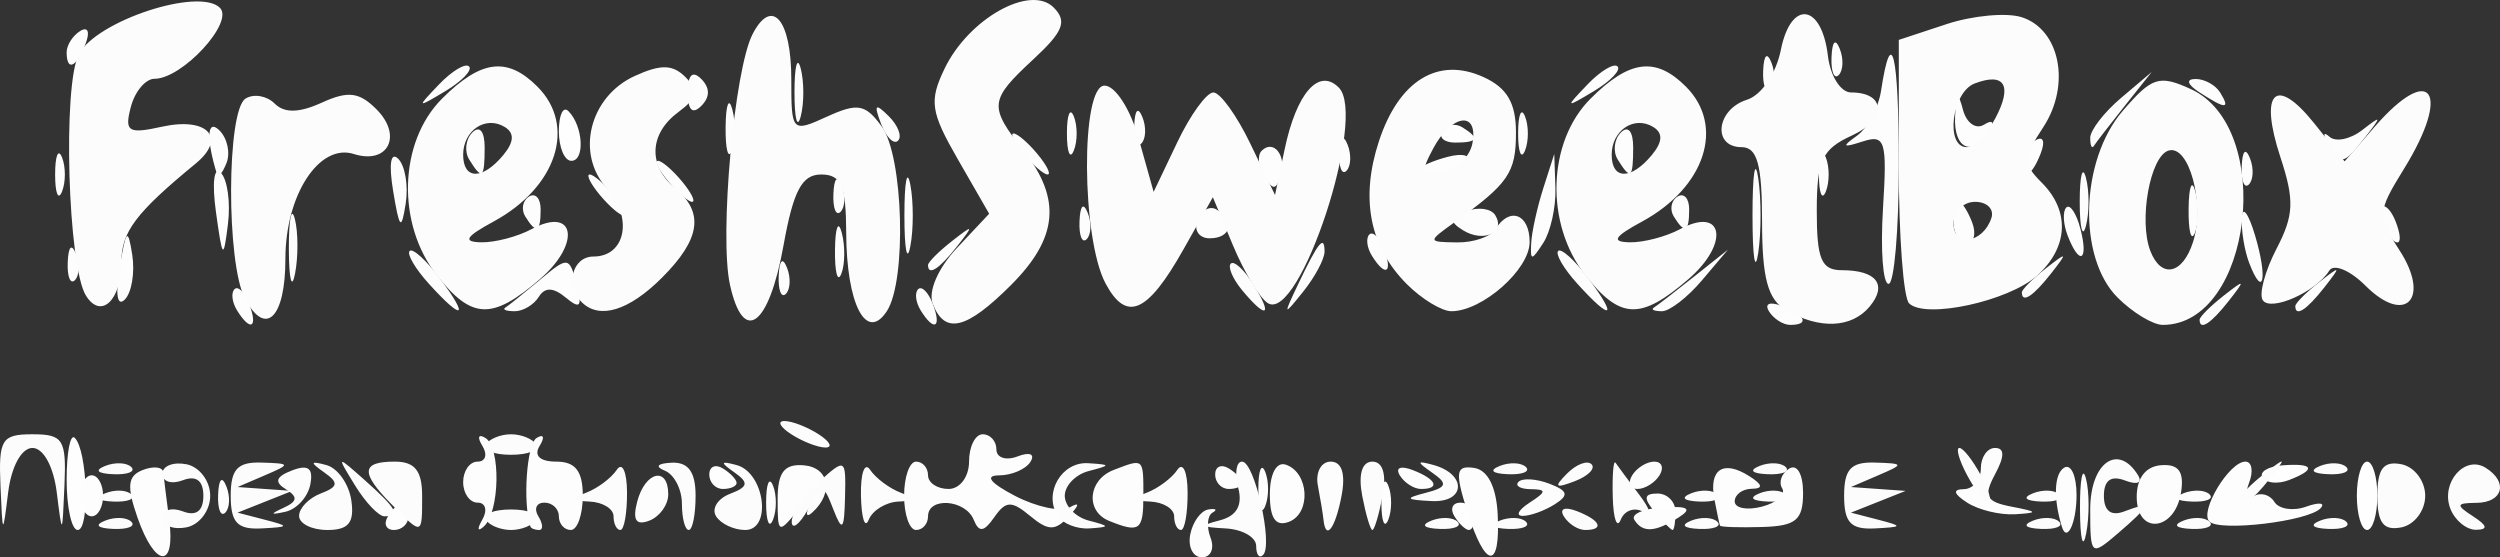 <?xml version="1.0" encoding="UTF-8" standalone="no"?>
<!-- Created with Inkscape (http://www.inkscape.org/) -->

<svg
   xmlns:dc="http://purl.org/dc/elements/1.1/"
   xmlns:cc="http://creativecommons.org/ns#"
   xmlns:rdf="http://www.w3.org/1999/02/22-rdf-syntax-ns#"
   xmlns:svg="http://www.w3.org/2000/svg"
   xmlns="http://www.w3.org/2000/svg"
   xmlns:sodipodi="http://sodipodi.sourceforge.net/DTD/sodipodi-0.dtd"
   xmlns:inkscape="http://www.inkscape.org/namespaces/inkscape"
   version="1.1"
   id="svg2"
   width="182.844"
   height="40.762"
   viewBox="0 0 182.844 40.762"
   sodipodi:docname="logo-fresh1.svg"
   inkscape:version="0.92.1 r15371">
  <rect x="0" y="0" width="182.844" height="40.762" fill="#333333" stroke="none"/>
  <defs
     id="defs6" />
  <sodipodi:namedview
     pagecolor="#ffffff"
     bordercolor="#666666"
     borderopacity="1"
     objecttolerance="10"
     gridtolerance="10"
     guidetolerance="10"
     inkscape:pageopacity="0"
     inkscape:pageshadow="2"
     inkscape:window-width="1366"
     inkscape:window-height="705"
     id="namedview4"
     showgrid="false"
     fit-margin-top="0"
     fit-margin-left="0"
     fit-margin-right="0"
     fit-margin-bottom="0"
     inkscape:zoom="1.9487179"
     inkscape:cx="14.826272"
     inkscape:cy="17.775633"
     inkscape:window-x="-8"
     inkscape:window-y="-8"
     inkscape:window-maximized="1"
     inkscape:current-layer="svg2" />
  <g
     id="g12"
     transform="translate(-6.126,-10.238)">
    <path
       style="fill:#fefefe"
       d="m 158.252,47.5 c -0.011,-2.2 0.185,-3.218 0.435,-2.262 0.25,0.956 0.259,2.756 0.02,4 C 158.468,50.482 158.263,49.7 158.252,47.5 Z M 11,45.333 c 0,-2.017 0.268,-3.399 0.595,-3.072 C 12.526,43.192 12.709,49 11.807,49 11.363,49 11,47.35 11,45.333 Z M 34.5,48 c 0.34,-0.55 0.816,-1 1.059,-1 C 35.802,47 36,47.45 36,48 36,48.55 35.523,49 34.941,49 34.359,49 34.16,48.55 34.5,48 Z m 27.658,-1 c 0,-1.375 0.227,-1.938 0.504,-1.25 0.277,0.688 0.277,1.812 0,2.5 -0.277,0.688 -0.504,0.125 -0.504,-1.25 z m 45,0 c 0,-1.375 0.227,-1.938 0.504,-1.25 0.277,0.688 0.277,1.812 0,2.5 -0.277,0.688 -0.504,0.125 -0.504,-1.25 z M 112.5,48 c -0.34,-0.55 -0.141,-1 0.441,-1 0.582,0 1.059,0.45 1.059,1 0,0.55 -0.198,1 -0.441,1 -0.243,0 -0.719,-0.45 -1.059,-1 z m 14.638,-0.333 c -0.827,-0.996 -0.774,-1.333 0.211,-1.333 0.725,0 1.317,0.6 1.317,1.333 C 128.667,48.4 128.572,49 128.456,49 c -0.116,0 -0.709,-0.6 -1.317,-1.333 z M 178.5,46.5 c 0,-1.375 0.338,-2.5 0.75,-2.5 0.412,0 0.75,1.125 0.75,2.5 0,1.375 -0.338,2.5 -0.75,2.5 -0.412,0 -0.75,-1.125 -0.75,-2.5 z M 22.079,46.417 c 0.048,-1.165 0.285,-1.402 0.604,-0.604 0.289,0.722 0.253,1.584 -0.079,1.917 -0.332,0.332 -0.569,-0.258 -0.525,-1.312 z M 98.158,46 c 0,-1.375 0.227,-1.938 0.504,-1.25 0.277,0.688 0.277,1.812 0,2.5 -0.277,0.688 -0.504,0.125 -0.504,-1.25 z M 58,44.941 c 0,-0.582 0.45,-0.781 1,-0.441 0.55,0.34 1,0.816 1,1.059 C 60,45.802 59.55,46 59,46 58.45,46 58,45.523 58,44.941 Z m 113.601,0.223 c -0.255,-0.412 0.406,-0.814 1.468,-0.894 2.297,-0.173 2.499,0.298 0.463,1.08 -0.807,0.31 -1.676,0.226 -1.931,-0.185 z M 167,33.622 c 0,-0.208 0.787,-0.995 1.75,-1.75 1.586,-1.244 1.621,-1.209 0.378,0.378 C 167.821,33.916 167,34.445 167,33.622 Z m 7,-1 c 0,-0.208 0.787,-0.995 1.75,-1.75 1.586,-1.244 1.621,-1.209 0.378,0.378 C 174.821,32.916 174,33.445 174,32.622 Z M 67.195,28.5 c 0.02,-1.65 0.244,-2.204 0.498,-1.231 0.254,0.973 0.237,2.323 -0.037,3 C 67.382,30.946 67.175,30.15 67.195,28.5 Z M 72.272,26 c 0,-2.475 0.195,-3.487 0.433,-2.25 0.238,1.238 0.238,3.263 0,4.5 C 72.467,29.488 72.272,28.475 72.272,26 Z M 74,29.622 c 0,-0.208 0.787,-0.995 1.75,-1.75 C 77.336,26.629 77.371,26.664 76.128,28.25 74.821,29.916 74,30.445 74,29.622 Z M 21.921,25.751 c -0.298,-2.15 -0.145,-3.375 0.358,-2.872 0.482,0.482 0.716,2.17 0.519,3.749 -0.33,2.644 -0.399,2.574 -0.877,-0.877 z m 135.424,1.706 c -0.326,-0.849 -0.369,-1.767 -0.096,-2.04 0.273,-0.273 0.737,0.421 1.03,1.543 0.623,2.383 -0.069,2.751 -0.934,0.497 z M 10.158,23 c 0,-1.375 0.227,-1.938 0.504,-1.25 0.277,0.688 0.277,1.812 0,2.5 -0.277,0.688 -0.504,0.125 -0.504,-1.25 z M 47,19.833 c 0,-1.192 0.313,-1.854 0.696,-1.471 C 48.776,19.443 48.928,22 47.912,22 47.41,22 47,21.025 47,19.833 Z M 84.158,20 c 0,-1.375 0.227,-1.938 0.504,-1.25 0.277,0.688 0.277,1.812 0,2.5 -0.277,0.688 -0.504,0.125 -0.504,-1.25 z m 27.455,-0.183 c 0.289,-0.467 0.944,-0.591 1.456,-0.274 1.308,0.809 1.161,1.124 -0.525,1.124 -0.801,0 -1.22,-0.382 -0.931,-0.85 z m 28.466,-5.4 c 0.048,-1.165 0.285,-1.402 0.604,-0.604 0.289,0.722 0.253,1.584 -0.079,1.917 -0.332,0.332 -0.569,-0.258 -0.525,-1.312 z"
       id="path18"
       inkscape:connector-curvature="0" />
    <path
       style="fill:#fdfdfd"
       d="m 16.177,48.077 c -0.8,-2.296 -0.714,-3.04 0.402,-3.469 0.782,-0.3 1.452,-0.222 1.49,0.173 0.038,0.395 0.232,1.956 0.432,3.469 0.48,3.636 -1.036,3.523 -2.324,-0.173 z m 77,1.256 C 93.355,48.416 93.95,47.591 94.5,47.5 c 0.55,-0.091 0.688,0.013 0.306,0.232 -0.382,0.219 -0.446,1.044 -0.143,1.833 C 94.966,50.354 94.683,51 94.034,51 93.384,51 92.999,50.25 93.177,49.333 Z m 20.253,-1.717 c -0.901,-2.878 -0.825,-3.35 0.505,-3.156 0.998,0.146 1.624,1.371 1.728,3.384 0.214,4.139 -0.902,4.025 -2.233,-0.228 z M 41.399,48.25 C 41.794,47.562 41.641,47 41.059,47 40.477,47 40,46.325 40,45.5 40,44.675 40.477,44 41.059,44 c 0.582,0 0.738,-0.52 0.345,-1.155 -0.392,-0.635 -0.29,-0.893 0.227,-0.573 1.136,0.702 1.05,5.41 -0.118,6.47 C 41.055,49.159 41.003,48.938 41.399,48.25 Z m 3.52,0.5 c -0.57,-1.753 -0.273,-6.031 0.45,-6.478 0.517,-0.32 0.62,-0.062 0.227,0.573 C 45.15,43.566 45.609,44 46.816,44 48.212,44 48.75,44.695 48.75,46.5 48.75,47.875 48.356,49 47.875,49 47.394,49 47,48.55 47,48 47,47.45 46.523,47 45.941,47 45.359,47 45.16,47.45 45.5,48 c 0.34,0.55 0.366,1 0.059,1 -0.307,0 -0.596,-0.113 -0.64,-0.25 z m 7.811,-1.825 C 53.309,44.711 55,44.315 55,46.393 c 0,0.766 -0.624,1.632 -1.387,1.925 -0.973,0.373 -1.237,-0.042 -0.883,-1.393 z M 63,46.753 c 0,-1.957 0.481,-2.593 1.882,-2.487 1.893,0.143 2.245,2.007 0.654,3.455 C 65.065,48.149 65.01,47.825 65.414,47 65.818,46.175 65.44,46.374 64.574,47.441 63.049,49.322 63,49.301 63,46.753 Z M 72.25,46.5 c 0,-1.375 0.394,-2.5 0.875,-2.5 0.481,0 0.875,0.45 0.875,1 0,0.55 0.675,1 1.5,1 0.833,0 1.5,-0.889 1.5,-2 0,-1.1 0.45,-2 1,-2 0.55,0 1,0.498 1,1.107 0,0.609 0.698,0.839 1.552,0.511 0.89,-0.341 1.291,-0.174 0.941,0.393 -0.336,0.544 -1.372,0.991 -2.302,0.995 -1.073,0.004 -0.647,0.551 1.163,1.495 1.57,0.819 3.37,1.2 4,0.847 0.759,-0.425 0.738,-0.201 -0.062,0.663 -0.992,1.072 -1.496,1.065 -2.826,-0.039 -1.36,-1.129 -1.778,-1.114 -2.619,0.092 -0.763,1.095 -1.12,1.139 -1.507,0.186 C 76.738,46.766 74,46.561 74,48 c 0,0.55 -0.394,1 -0.875,1 -0.481,0 -0.875,-1.125 -0.875,-2.5 z m 15,1.838 C 85.49,47.628 85.694,45.331 87.582,44.607 89.791,43.759 89.75,43.723 89.75,46.5 c 0,2.538 -0.271,2.737 -2.5,1.838 z M 99,46.385 c 0,-1.495 0.482,-2.391 1.163,-2.164 1.701,0.567 1.872,3.552 0.239,4.179 C 99.425,48.774 99,48.163 99,46.385 Z M 102.923,48.25 c -0.042,-0.412 -0.227,-1.538 -0.412,-2.5 -0.184,-0.963 0.238,-1.75 0.938,-1.75 0.818,0 1.102,0.892 0.795,2.5 -0.458,2.396 -1.16,3.327 -1.321,1.75 z m 22.731,0 c -0.255,-0.412 0.688,-0.819 2.094,-0.904 1.844,-0.111 2.166,0.094 1.154,0.735 -1.732,1.096 -2.646,1.144 -3.248,0.169 z m 6.269,0.433 c -0.042,-0.101 -0.227,-0.969 -0.411,-1.929 -0.419,-2.188 0.642,-2.901 2.535,-1.703 0.997,0.63 1.06,0.924 0.202,0.934 -0.688,0.008 -1.25,0.423 -1.25,0.922 0,0.499 0.895,0.672 1.989,0.386 1.094,-0.286 1.761,-0.888 1.484,-1.337 -0.278,-0.449 -0.048,-1.1 0.511,-1.445 0.581,-0.359 1.016,0.403 1.016,1.779 0,1.989 -0.521,2.422 -3,2.492 -1.65,0.047 -3.034,0.003 -3.077,-0.098 z m 25,0.067 c -0.633,-2.067 -0.564,-3.854 0.166,-4.305 0.501,-0.31 0.911,0.589 0.911,1.996 0,2.035 -0.7,3.538 -1.077,2.309 z M 162.4,46.58 c 0,-1.379 0.657,-2.234 1.784,-2.319 1.278,-0.096 1.693,0.462 1.463,1.97 -0.438,2.868 -3.247,3.17 -3.247,0.349 z m 5.316,1.802 C 166.974,47.641 169.161,44 170.348,44 c 0.477,0 0.598,0.698 0.271,1.552 -0.328,0.854 -0.182,1.296 0.324,0.984 0.506,-0.313 1.19,-0.131 1.521,0.404 0.331,0.535 1.374,0.696 2.319,0.357 0.945,-0.339 1.427,-0.291 1.072,0.106 -0.856,0.957 -7.376,1.741 -8.139,0.979 z M 12,46.5 c 0,-0.825 0.375,-1.5 0.833,-1.5 0.458,0 0.833,0.675 0.833,1.5 0,0.825 -0.375,1.5 -0.833,1.5 C 12.375,48 12,47.325 12,46.5 Z m 14.863,0.879 c 1.025,-0.467 1.067,-0.804 0.166,-1.361 -0.859,-0.531 -0.729,-0.919 0.459,-1.375 1.186,-0.455 1.565,-0.163 1.334,1.028 C 28.645,46.586 27.825,47.484 27,47.667 c -1.11,0.246 -1.146,0.172 -0.137,-0.288 z M 32.099,45.75 C 30.722,43.508 30.724,43.507 32.858,45.405 35.15,47.443 35.446,48 34.241,48 33.823,48 32.859,46.987 32.099,45.75 Z M 118,47 c 1.235,-0.798 1.25,-0.972 0.083,-0.985 -0.779,-0.008 -1.181,-0.251 -0.893,-0.539 0.288,-0.288 1.301,-0.225 2.251,0.139 1.369,0.525 1.45,0.838 0.393,1.508 -0.734,0.465 -1.784,0.846 -2.334,0.846 -0.55,0 -0.325,-0.436 0.5,-0.969 z m 32,0 c -1,-0.646 -1.083,-0.974 -0.25,-0.985 C 150.438,46.007 151,45.325 151,44.5 c 0,-0.825 0.466,-1.5 1.035,-1.5 0.713,0 0.714,0.601 0.002,1.931 -0.863,1.612 -0.662,2.002 1.215,2.364 1.941,0.374 1.975,0.45 0.248,0.554 C 152.4,47.915 150.825,47.533 150,47 Z M 95,44.941 c 0,-0.582 0.45,-0.781 1,-0.441 0.55,0.34 1,0.816 1,1.059 C 97,45.802 96.55,46 96,46 95.45,46 95,45.523 95,44.941 Z m 13.507,0.07 c -0.35,-0.567 0.051,-0.735 0.941,-0.393 C 111.18,45.283 111.497,46 110.059,46 c -0.518,0 -1.216,-0.445 -1.552,-0.989 z M 125.5,45 c 0.34,-0.55 1.068,-1 1.618,-1 0.55,0 0.722,0.45 0.382,1 -0.34,0.55 -1.068,1 -1.618,1 -0.55,0 -0.722,-0.45 -0.382,-1 z M 64,42 c -0.825,-0.533 -1.05,-0.969 -0.5,-0.969 0.55,0 1.675,0.436 2.5,0.969 0.825,0.533 1.05,0.969 0.5,0.969 -0.55,0 -1.675,-0.436 -2.5,-0.969 z M 23.459,32.933 c -0.363,-0.587 -0.445,-1.281 -0.183,-1.543 0.262,-0.262 0.743,0.218 1.069,1.067 0.676,1.762 0.1,2.072 -0.886,0.477 z m 50,0 c -0.363,-0.587 -0.445,-1.281 -0.183,-1.543 0.262,-0.262 0.743,0.218 1.069,1.067 0.676,1.762 0.1,2.072 -0.886,0.477 z m 62.048,0.078 c -0.35,-0.567 0.051,-0.735 0.941,-0.393 C 138.18,33.283 138.497,34 137.059,34 c -0.518,0 -1.216,-0.445 -1.552,-0.989 z M 14.881,29.781 c 0.46,-2.777 0.601,-2.918 0.916,-0.916 0.205,1.301 -0.04,2.778 -0.544,3.281 -0.555,0.555 -0.702,-0.378 -0.372,-2.365 z m 22.613,1.212 c -0.999,-1.103 -1.631,-2.184 -1.405,-2.402 0.226,-0.218 1.219,0.685 2.207,2.006 2.182,2.918 1.697,3.157 -0.802,0.396 z m 5.589,1.745 c 0.229,-0.143 1.372,-1.061 2.54,-2.04 2.051,-1.719 2.141,-1.708 2.671,0.318 0.435,1.662 0.272,1.867 -0.784,0.991 C 46.59,31.245 45.978,31.227 45.53,31.951 45.174,32.528 44.384,33 43.774,33 43.165,33 42.854,32.883 43.083,32.739 Z m 53.897,-1.264 c -0.696,-0.838 -1.071,-1.718 -0.835,-1.955 0.237,-0.237 0.98,0.449 1.651,1.524 1.452,2.325 0.968,2.58 -0.816,0.43 z M 101.08,31 C 102.538,27.939 103,27.372 103,28.642 c 0,0.537 -0.7,1.849 -1.555,2.917 C 99.978,33.389 99.958,33.357 101.08,31 Z m 20.414,-0.006 c -0.999,-1.103 -1.631,-2.184 -1.405,-2.402 0.226,-0.218 1.219,0.685 2.207,2.006 2.182,2.918 1.697,3.157 -0.802,0.396 z m 5.589,1.745 c 0.229,-0.143 1.542,-1.156 2.917,-2.25 L 132.5,28.5 l -1.905,2.25 c -1.048,1.238 -2.36,2.25 -2.917,2.25 -0.556,0 -0.824,-0.117 -0.595,-0.261 z M 27.252,28.5 c -0.011,-2.2 0.185,-3.218 0.435,-2.262 0.25,0.956 0.259,2.756 0.02,4 C 27.468,31.482 27.263,30.7 27.252,28.5 Z m 35.827,1.917 c 0.048,-1.165 0.285,-1.402 0.604,-0.604 0.289,0.722 0.253,1.584 -0.079,1.917 -0.332,0.332 -0.569,-0.258 -0.525,-1.312 z M 154,31.622 c 0,-0.208 0.787,-0.995 1.75,-1.75 1.586,-1.244 1.621,-1.209 0.378,0.378 C 154.821,31.916 154,32.445 154,31.622 Z M 11.079,29.417 c 0.048,-1.165 0.285,-1.402 0.604,-0.604 0.289,0.722 0.253,1.584 -0.079,1.917 -0.332,0.332 -0.569,-0.258 -0.525,-1.312 z M 134.3,26 c 0,-3.025 0.187,-4.263 0.417,-2.75 0.229,1.512 0.229,3.987 0,5.5 -0.229,1.512 -0.417,0.275 -0.417,-2.75 z m 9.543,-0.503 c 0.31,-4.975 0.165,-5.448 -1.5,-4.907 -1.449,0.471 -1.538,0.382 -0.417,-0.414 0.784,-0.557 1.582,-2.034 1.773,-3.284 C 144.464,11.88 145,14.122 145,22.333 c 0,4.767 -0.338,8.667 -0.75,8.668 -0.412,7.5e-4 -0.596,-2.476 -0.407,-5.504 z m 26.781,3.964 c -0.343,-0.894 -0.585,-2.376 -0.538,-3.293 0.047,-0.918 0.482,-0.341 0.967,1.282 0.943,3.156 0.609,4.718 -0.429,2.012 z m -64.165,-0.528 c -0.363,-0.587 -0.445,-1.281 -0.183,-1.543 0.262,-0.262 0.743,0.218 1.069,1.067 0.676,1.762 0.1,2.072 -0.886,0.477 z M 118.115,28 c 0.046,-0.825 0.445,-2.625 0.885,-4 l 0.801,-2.5 0.084,2.5 c 0.046,1.375 -0.352,3.175 -0.885,4 -0.862,1.333 -0.96,1.333 -0.885,0 z M 85.079,26.417 c 0.048,-1.165 0.285,-1.402 0.604,-0.604 0.289,0.722 0.253,1.584 -0.079,1.917 -0.332,0.332 -0.569,-0.258 -0.525,-1.312 z m 8.621,-0.078 c 0.28,-0.73 0.912,-1.079 1.405,-0.774 1.369,0.846 1.065,2.102 -0.509,2.102 -0.773,0 -1.175,-0.597 -0.895,-1.328 z m 19.418,0.734 c -1.005,-0.621 -0.946,-0.925 0.266,-1.39 0.854,-0.328 1.799,-0.196 2.1,0.292 0.788,1.276 -0.849,2.036 -2.366,1.099 z M 149,26.5 c 0,-0.825 0.177,-1.5 0.393,-1.5 0.216,0 0.652,0.675 0.969,1.5 0.317,0.825 0.14,1.5 -0.393,1.5 C 149.436,28 149,27.325 149,26.5 Z m 9.232,-1.5 c 0,-1.925 0.206,-2.712 0.457,-1.75 0.252,0.963 0.252,2.538 0,3.5 C 158.438,27.712 158.232,26.925 158.232,25 Z m 7.963,0.5 c 0.02,-1.65 0.244,-2.204 0.498,-1.231 0.254,0.973 0.237,2.323 -0.037,3 C 166.382,27.946 166.175,27.15 166.195,25.5 Z m 14.264,1.433 c -0.363,-0.587 -0.445,-1.281 -0.183,-1.543 0.262,-0.262 0.743,0.218 1.069,1.067 0.676,1.762 0.1,2.072 -0.886,0.477 z M 34.881,24.219 c -0.329,-1.987 -0.183,-2.92 0.372,-2.365 0.504,0.504 0.749,1.98 0.544,3.281 -0.315,2.002 -0.456,1.861 -0.916,-0.916 z m 9.662,1.851 c -0.316,-0.512 -0.193,-1.167 0.274,-1.456 0.467,-0.289 0.85,0.13 0.85,0.931 0,1.686 -0.315,1.833 -1.124,0.525 z m 84,0 c -0.316,-0.512 -0.193,-1.167 0.274,-1.456 0.467,-0.289 0.85,0.13 0.85,0.931 0,1.686 -0.315,1.833 -1.124,0.525 z M 50,24.5 C 49.315,23.675 48.98,23 49.255,23 c 0.275,0 1.06,0.675 1.745,1.5 0.685,0.825 1.02,1.5 0.745,1.5 -0.275,0 -1.06,-0.675 -1.745,-1.5 z m 17.079,-0.083 c 0.048,-1.165 0.285,-1.402 0.604,-0.604 0.289,0.722 0.253,1.584 -0.079,1.917 -0.332,0.332 -0.569,-0.258 -0.525,-1.312 z M 55,23.5 C 54.315,22.675 53.98,22 54.255,22 c 0.275,0 1.06,0.675 1.745,1.5 0.685,0.825 1.02,1.5 0.745,1.5 -0.275,0 -1.06,-0.675 -1.745,-1.5 z M 139.158,23 c 0,-1.375 0.227,-1.938 0.504,-1.25 0.277,0.688 0.277,1.812 0,2.5 -0.277,0.688 -0.504,0.125 -0.504,-1.25 z m -40.575,0.134 c -0.431,-0.697 -0.513,-1.537 -0.183,-1.867 0.895,-0.895 1.871,0.421 1.387,1.871 -0.339,1.016 -0.574,1.015 -1.204,-0.004 z m 71.496,-0.718 c 0.048,-1.165 0.285,-1.402 0.604,-0.604 0.289,0.722 0.253,1.584 -0.079,1.917 -0.332,0.332 -0.569,-0.258 -0.525,-1.312 z M 22.002,23 c -0.818,-2.632 -0.735,-4.132 0.179,-3.218 0.574,0.574 0.803,1.645 0.51,2.381 C 22.398,22.898 22.088,23.275 22.002,23 Z m 18.444,-1.087 c -0.37,-0.598 -0.268,-1.491 0.227,-1.986 0.531,-0.531 0.899,-0.087 0.899,1.087 0,2.272 -0.185,2.42 -1.125,0.899 z M 81,21.5 C 80.315,20.675 79.98,20 80.255,20 c 0.275,0 1.06,0.675 1.745,1.5 0.685,0.825 1.02,1.5 0.745,1.5 -0.275,0 -1.06,-0.675 -1.745,-1.5 z m 23.079,-0.083 c 0.048,-1.165 0.285,-1.402 0.604,-0.604 0.289,0.722 0.253,1.584 -0.079,1.917 -0.332,0.332 -0.569,-0.258 -0.525,-1.312 z M 110,22.617 c 0,-0.211 0.901,-0.619 2.001,-0.907 1.101,-0.288 1.749,-0.115 1.441,0.383 C 112.904,22.964 110,23.406 110,22.617 Z m 14.446,-0.704 c -0.37,-0.598 -0.268,-1.491 0.227,-1.986 0.531,-0.531 0.899,-0.087 0.899,1.087 0,2.272 -0.185,2.42 -1.125,0.899 z M 154,22.059 c 0,-0.518 0.445,-1.216 0.989,-1.552 0.567,-0.35 0.735,0.051 0.393,0.941 C 154.717,23.18 154,23.497 154,22.059 Z M 59.195,19.5 c 0.02,-1.65 0.244,-2.204 0.498,-1.231 0.254,0.973 0.237,2.323 -0.037,3 C 59.382,21.946 59.175,21.15 59.195,19.5 Z M 117.158,20 c 0,-1.375 0.227,-1.938 0.504,-1.25 0.277,0.688 0.277,1.812 0,2.5 -0.277,0.688 -0.504,0.125 -0.504,-1.25 z m 59.241,0.75 c -0.396,-0.688 -0.351,-0.916 0.099,-0.509 0.45,0.408 1.535,0.183 2.41,-0.5 1.409,-1.098 1.434,-1.04 0.22,0.509 -1.636,2.086 -1.799,2.116 -2.729,0.5 z M 70.564,19.293 c -0.543,-1.425 -0.428,-1.54 0.56,-0.56 0.683,0.678 0.991,1.485 0.683,1.793 -0.308,0.308 -0.867,-0.247 -1.243,-1.233 z m 18.515,0.124 c 0.048,-1.165 0.285,-1.402 0.604,-0.604 0.289,0.722 0.253,1.584 -0.079,1.917 -0.332,0.332 -0.569,-0.258 -0.525,-1.312 z M 149.116,18.75 c 0.088,-1.712 0.226,-1.829 0.576,-0.488 0.253,0.969 0.945,1.462 1.539,1.095 0.641,-0.396 0.79,-0.199 0.365,0.488 -1.188,1.922 -2.603,1.297 -2.479,-1.095 z M 159,20.322 c 0,-0.556 1.012,-1.869 2.25,-2.917 L 163.5,15.5 161.511,18 c -1.094,1.375 -2.107,2.688 -2.25,2.917 C 159.117,21.146 159,20.878 159,20.322 Z M 64.232,17 c 0,-1.925 0.206,-2.712 0.457,-1.75 0.252,0.963 0.252,2.538 0,3.5 -0.252,0.963 -0.457,0.175 -0.457,-1.75 z m -7.803,0 c 0,-1.295 0.338,-1.633 0.986,-0.986 0.648,0.648 0.648,1.324 0,1.971 C 56.767,18.633 56.429,18.295 56.429,17 Z M 38.226,16.421 c 0.949,-0.991 1.941,-1.587 2.205,-1.324 0.263,0.263 -0.514,1.074 -1.726,1.802 -2.106,1.265 -2.128,1.244 -0.478,-0.478 z m 84,0 c 0.949,-0.991 1.941,-1.587 2.205,-1.324 0.263,0.263 -0.514,1.074 -1.726,1.802 -2.106,1.265 -2.128,1.244 -0.478,-0.478 z M 167,17 c -0.901,-0.582 -1.025,-0.975 -0.309,-0.985 0.655,-0.008 1.469,0.435 1.809,0.985 0.767,1.242 0.421,1.242 -1.5,0 z m -31.921,-1.583 c 0.048,-1.165 0.285,-1.402 0.604,-0.604 0.289,0.722 0.253,1.584 -0.079,1.917 -0.332,0.332 -0.569,-0.258 -0.525,-1.312 z M 11,14.059 c 0,-0.518 0.445,-1.216 0.989,-1.552 0.567,-0.35 0.735,0.051 0.393,0.941 C 11.717,15.18 11,15.497 11,14.059 Z"
       id="path16"
       inkscape:connector-curvature="0" />
    <path
       style="fill:#fcfcfc"
       d="M 98,50.167 C 98,49.525 96.987,48.948 95.75,48.884 93.917,48.79 93.842,48.68 95.343,48.293 96.58,47.974 97.022,47.191 96.686,45.909 96.412,44.859 96.539,44 96.969,44 c 0.915,0 2.285,6.08 1.538,6.826 C 98.228,51.105 98,50.808 98,50.167 Z m 61,-2.676 c 0,-3.411 2.032,-4.866 3.493,-2.502 0.35,0.567 -0.051,0.735 -0.941,0.393 C 160.521,44.986 160,45.362 160,46.5 c 0,1.113 0.526,1.512 1.5,1.138 1.999,-0.767 1.892,-0.418 -0.5,1.63 -1.945,1.665 -2,1.617 -2,-1.778 z M 6.16,45.75 C 6.016,42.374 6.249,42 8.5,42 c 2.251,0 2.484,0.374 2.34,3.75 -0.158,3.692 -0.166,3.7 -0.563,0.5 C 10.042,44.357 9.3,43 8.5,43 7.7,43 6.958,44.357 6.723,46.25 6.326,49.45 6.318,49.442 6.16,45.75 Z M 13.812,48.317 c 0.722,-0.289 1.584,-0.253 1.917,0.079 0.332,0.332 -0.258,0.569 -1.312,0.525 -1.165,-0.048 -1.402,-0.285 -0.604,-0.604 z M 18,48.105 c 0,-0.573 0.675,-0.783 1.5,-0.466 C 20.474,48.012 21,47.613 21,46.5 21,45.387 20.474,44.988 19.5,45.362 18.675,45.678 18,45.468 18,44.895 c 0,-0.573 0.787,-0.89 1.75,-0.705 0.963,0.185 1.75,1.225 1.75,2.31 0,1.085 -0.787,2.124 -1.75,2.31 C 18.788,48.995 18,48.678 18,48.105 Z M 23,46.5 c 0,-1.947 0.498,-2.484 2.25,-2.43 2.147,0.067 2.158,0.11 0.25,0.93 l -2,0.859 2,0.141 2,0.141 -2,0.795 -2,0.795 2,0.519 c 1.824,0.473 1.802,0.529 -0.25,0.635 C 23.486,48.975 23,48.46 23,46.5 Z m 5,1.469 c 0,-0.567 0.713,-1.305 1.584,-1.639 1.286,-0.493 1.333,-0.784 0.25,-1.545 C 28.773,44.039 28.807,43.93 30,44.252 c 0.825,0.222 1.644,1.382 1.82,2.576 C 32.06,48.461 31.625,49 30.07,49 28.931,49 28,48.536 28,47.969 Z m 6.75,-0.862 C 32.476,44.801 32.54,44 35,44 c 1.467,0 2,0.667 2,2.5 0,2.918 0.023,2.912 -2.25,0.607 z M 41.655,48.25 C 41.4,47.837 42.23,47.5 43.5,47.5 c 1.27,0 2.1,0.338 1.845,0.75 C 45.091,48.663 44.26,49 43.5,49 42.74,49 41.909,48.663 41.655,48.25 Z M 51,48 c 0,-0.55 -0.787,-1.036 -1.75,-1.079 -1.394,-0.063 -1.445,-0.195 -0.25,-0.65 0.825,-0.314 1.831,-1.066 2.235,-1.671 0.404,-0.605 0.742,0.137 0.75,1.65 C 51.993,47.763 51.775,49 51.5,49 51.225,49 51,48.55 51,48 Z m 5,-0.917 c 0,-1.054 -0.562,-2.144 -1.25,-2.421 -0.747,-0.301 -0.545,-0.536 0.5,-0.583 C 56.471,44.024 57,44.756 57,46.5 57,47.875 56.775,49 56.5,49 56.225,49 56,48.138 56,47.083 Z m 2.496,0.91 c -0.342,-0.554 0.119,-1.292 1.025,-1.639 1.33,-0.51 1.39,-0.812 0.313,-1.569 C 58.773,44.039 58.807,43.93 60,44.252 62.052,44.805 62.607,49 60.629,49 59.798,49 58.838,48.547 58.496,47.993 Z m 5.535,0.412 C 64.014,47.803 64.9,46.495 66,45.5 c 1.957,-1.771 1.998,-1.747 1.93,1.095 -0.058,2.409 -0.201,2.571 -0.835,0.949 -0.759,-1.941 -0.774,-1.941 -1.899,0 -0.624,1.076 -1.148,1.463 -1.165,0.861 z M 69.094,46.5 c -0.035,-1.65 0.267,-2.505 0.671,-1.9 C 70.169,45.205 71.175,45.957 72,46.271 c 1.237,0.471 1.208,0.585 -0.167,0.65 -0.917,0.043 -1.894,0.641 -2.171,1.329 -0.277,0.688 -0.533,-0.1 -0.568,-1.75 z m 14.376,1.452 c -1.035,-1.674 0.306,-3.963 2.248,-3.836 1.67,0.109 1.671,0.145 0.031,0.573 C 84.787,44.941 84,45.756 84,46.5 c 0,0.744 0.787,1.559 1.75,1.811 1.578,0.412 1.584,0.469 0.059,0.573 -0.93,0.064 -1.982,-0.356 -2.339,-0.932 z M 92,48 c 0,-0.55 -0.787,-1.036 -1.75,-1.079 -1.394,-0.063 -1.445,-0.195 -0.25,-0.65 0.825,-0.314 1.831,-1.066 2.235,-1.671 0.404,-0.605 0.742,0.137 0.75,1.65 C 92.993,47.763 92.775,49 92.5,49 92.225,49 92,48.55 92,48 Z m 13.755,-1.5 c -0.299,-1.564 -0.02,-2.5 0.745,-2.5 0.765,0 1.044,0.936 0.745,2.5 -0.263,1.375 -0.598,2.5 -0.745,2.5 -0.147,0 -0.482,-1.125 -0.745,-2.5 z m 5.057,1.817 c 0.722,-0.289 1.584,-0.253 1.917,0.079 0.332,0.332 -0.258,0.569 -1.312,0.525 -1.165,-0.048 -1.402,-0.285 -0.604,-0.604 z m 5,0 c 0.722,-0.289 1.584,-0.253 1.917,0.079 0.332,0.332 -0.258,0.569 -1.312,0.525 -1.165,-0.048 -1.402,-0.285 -0.604,-0.604 z m 4.695,-0.305 c -0.35,-0.567 0.051,-0.735 0.941,-0.393 C 123.18,48.283 123.497,49 122.059,49 c -0.518,0 -1.216,-0.445 -1.552,-0.989 z m 3.572,-1.428 c -0.043,-1.604 0.048,-2.729 0.204,-2.5 0.156,0.229 0.943,1.291 1.75,2.359 0.807,1.068 0.943,1.628 0.302,1.244 -0.641,-0.384 -1.393,-0.133 -1.671,0.558 -0.279,0.691 -0.542,-0.056 -0.585,-1.66 z m 5.734,1.734 c 0.722,-0.289 1.584,-0.253 1.917,0.079 0.332,0.332 -0.258,0.569 -1.312,0.525 -1.165,-0.048 -1.402,-0.285 -0.604,-0.604 z M 141,46.5 c 0,-1.947 0.498,-2.484 2.25,-2.43 2.147,0.067 2.158,0.11 0.25,0.93 l -2,0.859 2,0.141 2,0.141 -2,0.795 -2,0.795 2,0.519 c 1.824,0.473 1.802,0.529 -0.25,0.635 C 141.486,48.975 141,48.46 141,46.5 Z m 13.812,1.817 c 0.722,-0.289 1.584,-0.253 1.917,0.079 0.332,0.332 -0.258,0.569 -1.312,0.525 -1.165,-0.048 -1.402,-0.285 -0.604,-0.604 z m 11,0 c 0.722,-0.289 1.584,-0.253 1.917,0.079 0.332,0.332 -0.258,0.569 -1.312,0.525 -1.165,-0.048 -1.402,-0.285 -0.604,-0.604 z m 10,0 c 0.722,-0.289 1.584,-0.253 1.917,0.079 0.332,0.332 -0.258,0.569 -1.312,0.525 -1.165,-0.048 -1.402,-0.285 -0.604,-0.604 z M 180,46.5 c 0,-1.982 0.439,-2.562 1.75,-2.31 0.963,0.185 1.75,1.225 1.75,2.31 0,1.085 -0.787,2.124 -1.75,2.31 C 180.439,49.062 180,48.482 180,46.5 Z m 5.336,0.933 c -0.722,-1.881 1.048,-3.932 2.577,-2.987 1.678,1.037 1.287,2.552 -0.663,2.569 -1.496,0.013 -1.532,0.156 -0.25,0.985 1.049,0.678 1.115,0.974 0.219,0.985 -0.705,0.008 -1.552,-0.69 -1.883,-1.552 z M 13.812,46.317 c 0.722,-0.289 1.584,-0.253 1.917,0.079 0.332,0.332 -0.258,0.569 -1.312,0.525 -1.165,-0.048 -1.402,-0.285 -0.604,-0.604 z m 96.583,-0.034 c 1.546,-0.396 1.638,-0.665 0.5,-1.46 -1.18,-0.824 -1.173,-0.915 0.042,-0.586 2.484,0.672 2.401,2.772 -0.104,2.648 -1.915,-0.095 -1.994,-0.203 -0.438,-0.601 z m 19.417,0.034 c 0.722,-0.289 1.584,-0.253 1.917,0.079 0.332,0.332 -0.258,0.569 -1.312,0.525 -1.165,-0.048 -1.402,-0.285 -0.604,-0.604 z m 5,0 c 0.722,-0.289 1.584,-0.253 1.917,0.079 0.332,0.332 -0.258,0.569 -1.312,0.525 -1.165,-0.048 -1.402,-0.285 -0.604,-0.604 z M 150,45 c -0.589,-1.1 -0.845,-2 -0.57,-2 0.275,0 0.982,0.9 1.57,2 0.589,1.1 0.845,2 0.57,2 -0.275,0 -0.982,-0.9 -1.57,-2 z m 4.812,1.317 c 0.722,-0.289 1.584,-0.253 1.917,0.079 0.332,0.332 -0.258,0.569 -1.312,0.525 -1.165,-0.048 -1.402,-0.285 -0.604,-0.604 z m 11,0 c 0.722,-0.289 1.584,-0.253 1.917,0.079 0.332,0.332 -0.258,0.569 -1.312,0.525 -1.165,-0.048 -1.402,-0.285 -0.604,-0.604 z M 170,46.622 c 0,-0.208 0.787,-0.995 1.75,-1.75 1.586,-1.244 1.621,-1.209 0.378,0.378 C 170.821,46.916 170,47.445 170,46.622 Z m -49.267,-1.747 c 0.678,-0.683 1.485,-0.991 1.793,-0.683 0.308,0.308 -0.247,0.867 -1.233,1.243 -1.425,0.543 -1.54,0.428 -0.56,-0.56 z M 13.812,44.317 c 0.722,-0.289 1.584,-0.253 1.917,0.079 0.332,0.332 -0.258,0.569 -1.312,0.525 -1.165,-0.048 -1.402,-0.285 -0.604,-0.604 z m 102,0 c 0.722,-0.289 1.584,-0.253 1.917,0.079 0.332,0.332 -0.258,0.569 -1.312,0.525 -1.165,-0.048 -1.402,-0.285 -0.604,-0.604 z m 19,0 c 0.722,-0.289 1.584,-0.253 1.917,0.079 0.332,0.332 -0.258,0.569 -1.312,0.525 -1.165,-0.048 -1.402,-0.285 -0.604,-0.604 z m 41,0 c 0.722,-0.289 1.584,-0.253 1.917,0.079 0.332,0.332 -0.258,0.569 -1.312,0.525 -1.165,-0.048 -1.402,-0.285 -0.604,-0.604 z M 41.655,42.75 C 41.909,42.337 42.74,42 43.5,42 c 0.76,0 1.591,0.338 1.845,0.75 0.255,0.412 -0.576,0.75 -1.845,0.75 -1.27,0 -2.1,-0.338 -1.845,-0.75 z M 24.05,32.094 c -1.383,-2.584 -1.355,-13.788 0.037,-14.648 0.598,-0.37 1.553,-0.206 2.123,0.364 0.714,0.714 1.785,0.694 3.45,-0.064 1.922,-0.876 2.736,-0.778 3.996,0.481 1.935,1.935 0.855,4.07 -1.654,3.274 C 29.477,20.699 27,24.495 27,29.163 c 0,4.322 -1.44,5.752 -2.95,2.93 z M 59.512,31.053 C 58.727,27.479 59.831,15.298 61.174,12.722 62.588,10.008 64,11.664 64,16.038 c 0,3.862 0.038,3.902 2.61,2.731 2.24,-1.021 2.806,-0.92 4,0.713 C 72.202,21.658 72.455,30.761 70.985,33 69.483,35.288 68.034,32.482 68.015,27.25 68.003,23.815 67.652,23 66.182,23 c -1.403,0 -2.03,1.182 -2.75,5.18 -1.072,5.954 -2.943,7.325 -3.921,2.872 z m 14.831,1.397 C 73.997,31.55 74.739,29.842 76.109,28.384 l 2.362,-2.514 -2.278,-3.959 c -2.007,-3.487 -2.124,-4.279 -0.985,-6.649 1.757,-3.656 6.268,-6.188 7.977,-4.479 1.006,1.006 0.716,1.754 -1.465,3.776 -3.251,3.015 -3.296,3.437 -0.719,6.713 2.771,3.523 2.502,6.379 -0.923,9.804 -3.278,3.278 -4.858,3.656 -5.735,1.372 z M 136.75,32.92 C 135.422,32.146 135,30.586 135,26.45 135,22.272 134.65,21 133.5,21 c -2.155,0 -1.852,-2.753 0.381,-3.462 1.077,-0.342 2.142,-1.904 2.492,-3.653 0.737,-3.687 2.989,-3.397 3.443,0.443 C 139.99,15.797 140.751,17 141.507,17 c 2.58,0 2.611,1.989 0.049,3.156 C 139.386,21.145 139,21.977 139,25.661 139,29.202 139.337,30 140.833,30 c 2.54,0 3.357,1.066 2.036,2.658 -1.313,1.582 -3.679,1.683 -6.119,0.262 z M 161,32 c -2.935,-2.935 -2.737,-10.032 0.383,-13.658 2.129,-2.475 2.657,-2.645 4.961,-1.595 C 172.546,19.573 170.845,34 164.309,34 163.589,34 162.1,33.1 161,32 Z m 5.523,-4.072 c 0.886,-2.79 -0.302,-7.167 -1.81,-6.672 -1.336,0.439 -2.175,5.098 -1.319,7.328 0.792,2.063 2.371,1.731 3.129,-0.657 z M 12.408,31.852 C 11.086,29.712 10.7,16.428 11.896,14.195 13.204,11.751 20.694,9.294 22.211,10.811 23.267,11.867 19.459,16 17.428,16 c -0.657,0 -1.438,0.928 -1.734,2.062 -0.475,1.817 -0.203,1.989 2.288,1.441 3.325,-0.73 4.745,0.815 2.468,2.686 C 16.044,25.812 15,27.201 15,29.441 c 0,2.778 -1.501,4.175 -2.592,2.411 z M 38.073,30.365 c -2.959,-3.762 -2.782,-9.747 0.382,-12.911 2.844,-2.844 4.769,-3.088 6.974,-0.883 2.875,2.875 1.419,7.361 -3.204,9.87 -2.055,1.115 -2.278,1.489 -0.909,1.519 0.999,0.022 2.659,-0.411 3.689,-0.963 3.189,-1.707 3.64,1.051 0.599,3.666 -3.491,3.003 -4.981,2.944 -7.532,-0.299 z m 4.854,-8.776 C 43.727,20.624 43.765,19.973 43.049,19.53 41.652,18.667 40,19.767 40,21.559 c 0,1.836 1.415,1.851 2.926,0.03 z m 5.741,10.744 C 47.438,31.104 47.984,29 49.531,29 c 2.356,0 2.911,-2.854 0.971,-4.997 -2.298,-2.539 -1.258,-6.702 2.052,-8.21 1.914,-0.872 2.786,-0.849 3.722,0.101 0.965,0.979 0.854,1.512 -0.527,2.533 C 53.604,20.013 53.499,22.339 55.5,24 c 2.144,1.78 1.86,3.731 -0.955,6.545 -2.426,2.426 -4.584,3.083 -5.879,1.788 z M 86.985,30.972 C 85.214,27.662 85.156,16.5 86.91,16.5 c 0.784,0 1.894,1.725 2.5,3.886 l 1.09,3.886 1.734,-3.636 C 93.187,18.636 94.374,17 94.87,17 c 0.496,0 1.714,1.688 2.705,3.75 l 1.803,3.75 0.704,-3.343 c 0.867,-4.119 2.497,-5.979 3.958,-4.517 2.107,2.107 -2.858,17.208 -5.185,15.771 -0.583,-0.36 -1.726,-2.251 -2.541,-4.201 l -1.482,-3.546 -2.166,3.841 c -2.623,4.651 -4.156,5.317 -5.681,2.468 z m 22.04,0.053 c -2.735,-2.735 -3.426,-6.283 -2.04,-10.48 1.462,-4.429 4.327,-6.18 7.641,-4.67 1.726,0.786 2.374,1.895 2.374,4.063 0,2.937 -0.539,3.723 -4.5,6.563 -1.978,1.418 -1.975,1.434 0.191,1.466 C 113.896,27.986 115.16,27.55 115.5,27 116.534,25.328 118,25.881 118,27.943 118,29.944 114.542,33 112.277,33 c -0.703,0 -2.166,-0.889 -3.252,-1.975 z m 4.786,-10.287 c 0.466,-2.42 -1.506,-2.178 -2.86,0.351 -0.958,1.789 -0.857,2.039 0.703,1.739 1.002,-0.193 1.972,-1.133 2.156,-2.089 z m 8.261,9.627 c -2.959,-3.762 -2.782,-9.747 0.382,-12.911 2.844,-2.844 4.769,-3.088 6.974,-0.883 2.875,2.875 1.419,7.361 -3.204,9.87 -2.055,1.115 -2.278,1.489 -0.909,1.519 0.999,0.022 2.659,-0.411 3.689,-0.963 3.189,-1.707 3.64,1.051 0.599,3.666 -3.491,3.003 -4.981,2.944 -7.532,-0.299 z m 4.854,-8.776 c 0.801,-0.965 0.839,-1.616 0.122,-2.059 C 125.652,18.667 124,19.767 124,21.559 c 0,1.836 1.415,1.851 2.926,0.03 z M 145.75,32.421 C 145.338,32.006 145,27.502 145,22.411 v -9.256 l 3.484,-1.15 c 1.916,-0.632 4.39,-0.862 5.498,-0.511 2.813,0.893 3.613,4.949 1.586,8.042 -1.489,2.272 -1.5,2.675 -0.11,4.064 2.074,2.074 1.944,4.726 -0.334,6.787 -2.081,1.883 -8.203,3.211 -9.374,2.033 z M 151.771,26.188 C 151.989,25.534 151.454,25 150.583,25 149.713,25 149,25.712 149,26.583 c 0,1.766 2.153,1.458 2.771,-0.396 z m 0.275,-7.273 c 1.291,-2.413 0.704,-3.416 -1.503,-2.569 C 148.876,16.985 148.377,21 149.965,21 c 0.531,0 1.467,-0.939 2.081,-2.086 z m 19.566,13.267 c -0.28,-0.453 0.176,-2.142 1.014,-3.753 1.273,-2.447 1.32,-3.545 0.287,-6.683 -1.584,-4.812 -0.362,-6.032 2.48,-2.476 l 2.213,2.769 2.19,-2.519 c 4.133,-4.753 5.648,-2.592 2.151,3.067 -1.956,3.165 -1.973,3.445 -0.351,5.919 2.332,3.56 0.466,5.556 -2.459,2.631 -1.135,-1.135 -2.33,-1.632 -2.656,-1.105 -0.965,1.561 -4.318,3.041 -4.869,2.15 z"
       id="path14"
       inkscape:connector-curvature="0" />
  </g>
</svg>

